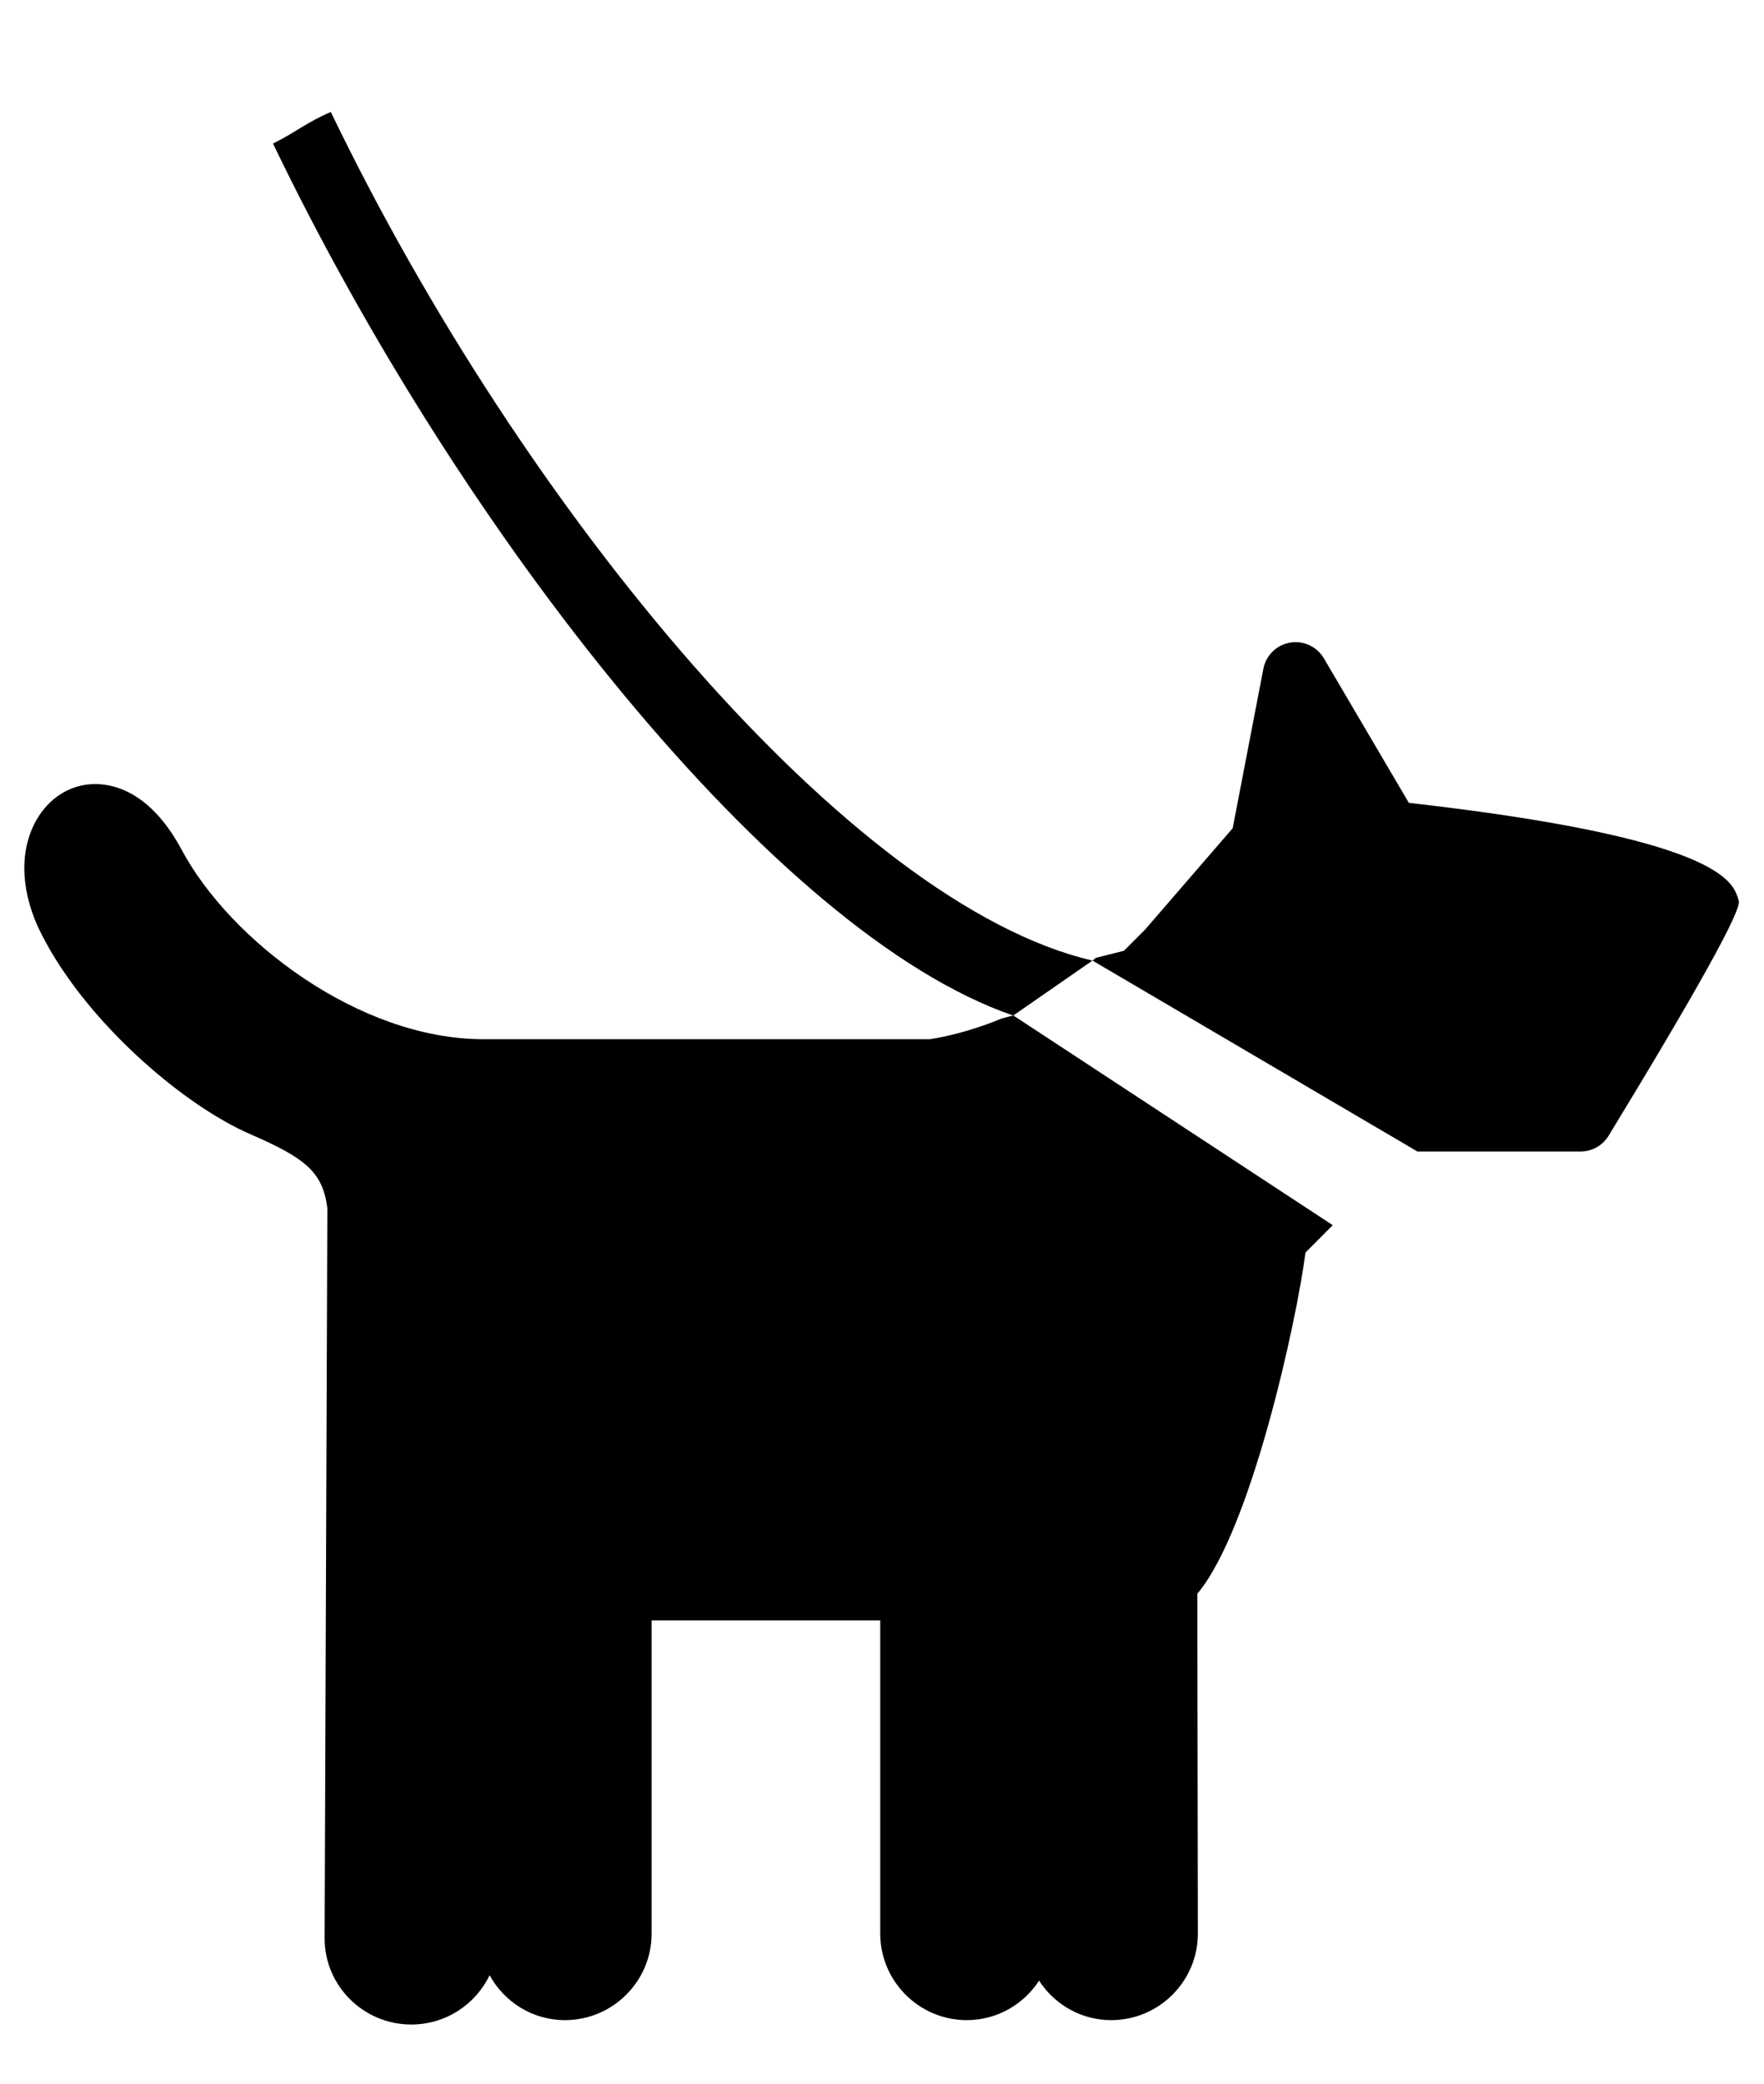 <?xml version="1.0" encoding="UTF-8"?><svg id="ds44-icons" xmlns="http://www.w3.org/2000/svg" viewBox="0 0 406.41 480"><path d="m231.44,234.44c-.44.1-.87.24-1.29.42-.08.04-7.59,3.25-15.93,4.52h-102.91c-28.47,0-58.21-22.63-69.44-43.6-9.04-16.89-20.26-15.57-23.47-14.75-7.65,1.92-12.8,9.55-12.8,18.98,0,4.28,1.06,8.89,3.12,13.45,9.71,20.71,33.07,40.99,49.1,47.87,12.46,5.44,16.53,8.59,17.6,16.94l-.63,168.25c0,10.94,8.96,19.83,19.97,19.83,7.95,0,14.83-4.65,18.04-11.36,3.37,6.16,9.89,10.35,17.36,10.35,11.01,0,19.97-8.95,19.97-19.95v-72.13h52.67v72.13c0,11,8.95,19.95,19.95,19.95,6.96,0,13.1-3.63,16.64-9.1,3.54,5.47,9.67,9.1,16.62,9.1,11.01,0,19.97-8.95,19.97-19.97,0,0-.1-63.18-.13-78.25,12.42-14.72,22.93-63.03,24.92-78.59l6.28-6.31-73.58-48.3-2,.5Z"/><path d="m76.22,25.8c-5.17,2.15-8.32,4.8-13.32,7.27,43.08,89.59,115.55,182,170.54,200.86l18.26-12.66c-55.73-12.91-131.09-103.32-175.48-195.47Z"/><path d="m400.6,207.54c-.06-.25-.13-.49-.21-.74-1.3-3.81-4.72-13.82-75.8-21.86l-19.58-33.29c-1.59-2.71-4.7-4.16-7.8-3.62-3.1.53-5.55,2.93-6.14,6.02l-7.07,36.73-20.19,23.36-4.88,4.88-6.47,1.62s-.25.25-.76.63l74.86,43.98h37.59c2.64,0,5.08-1.37,6.46-3.63q30.81-50.57,30-54.09Z"/></svg>